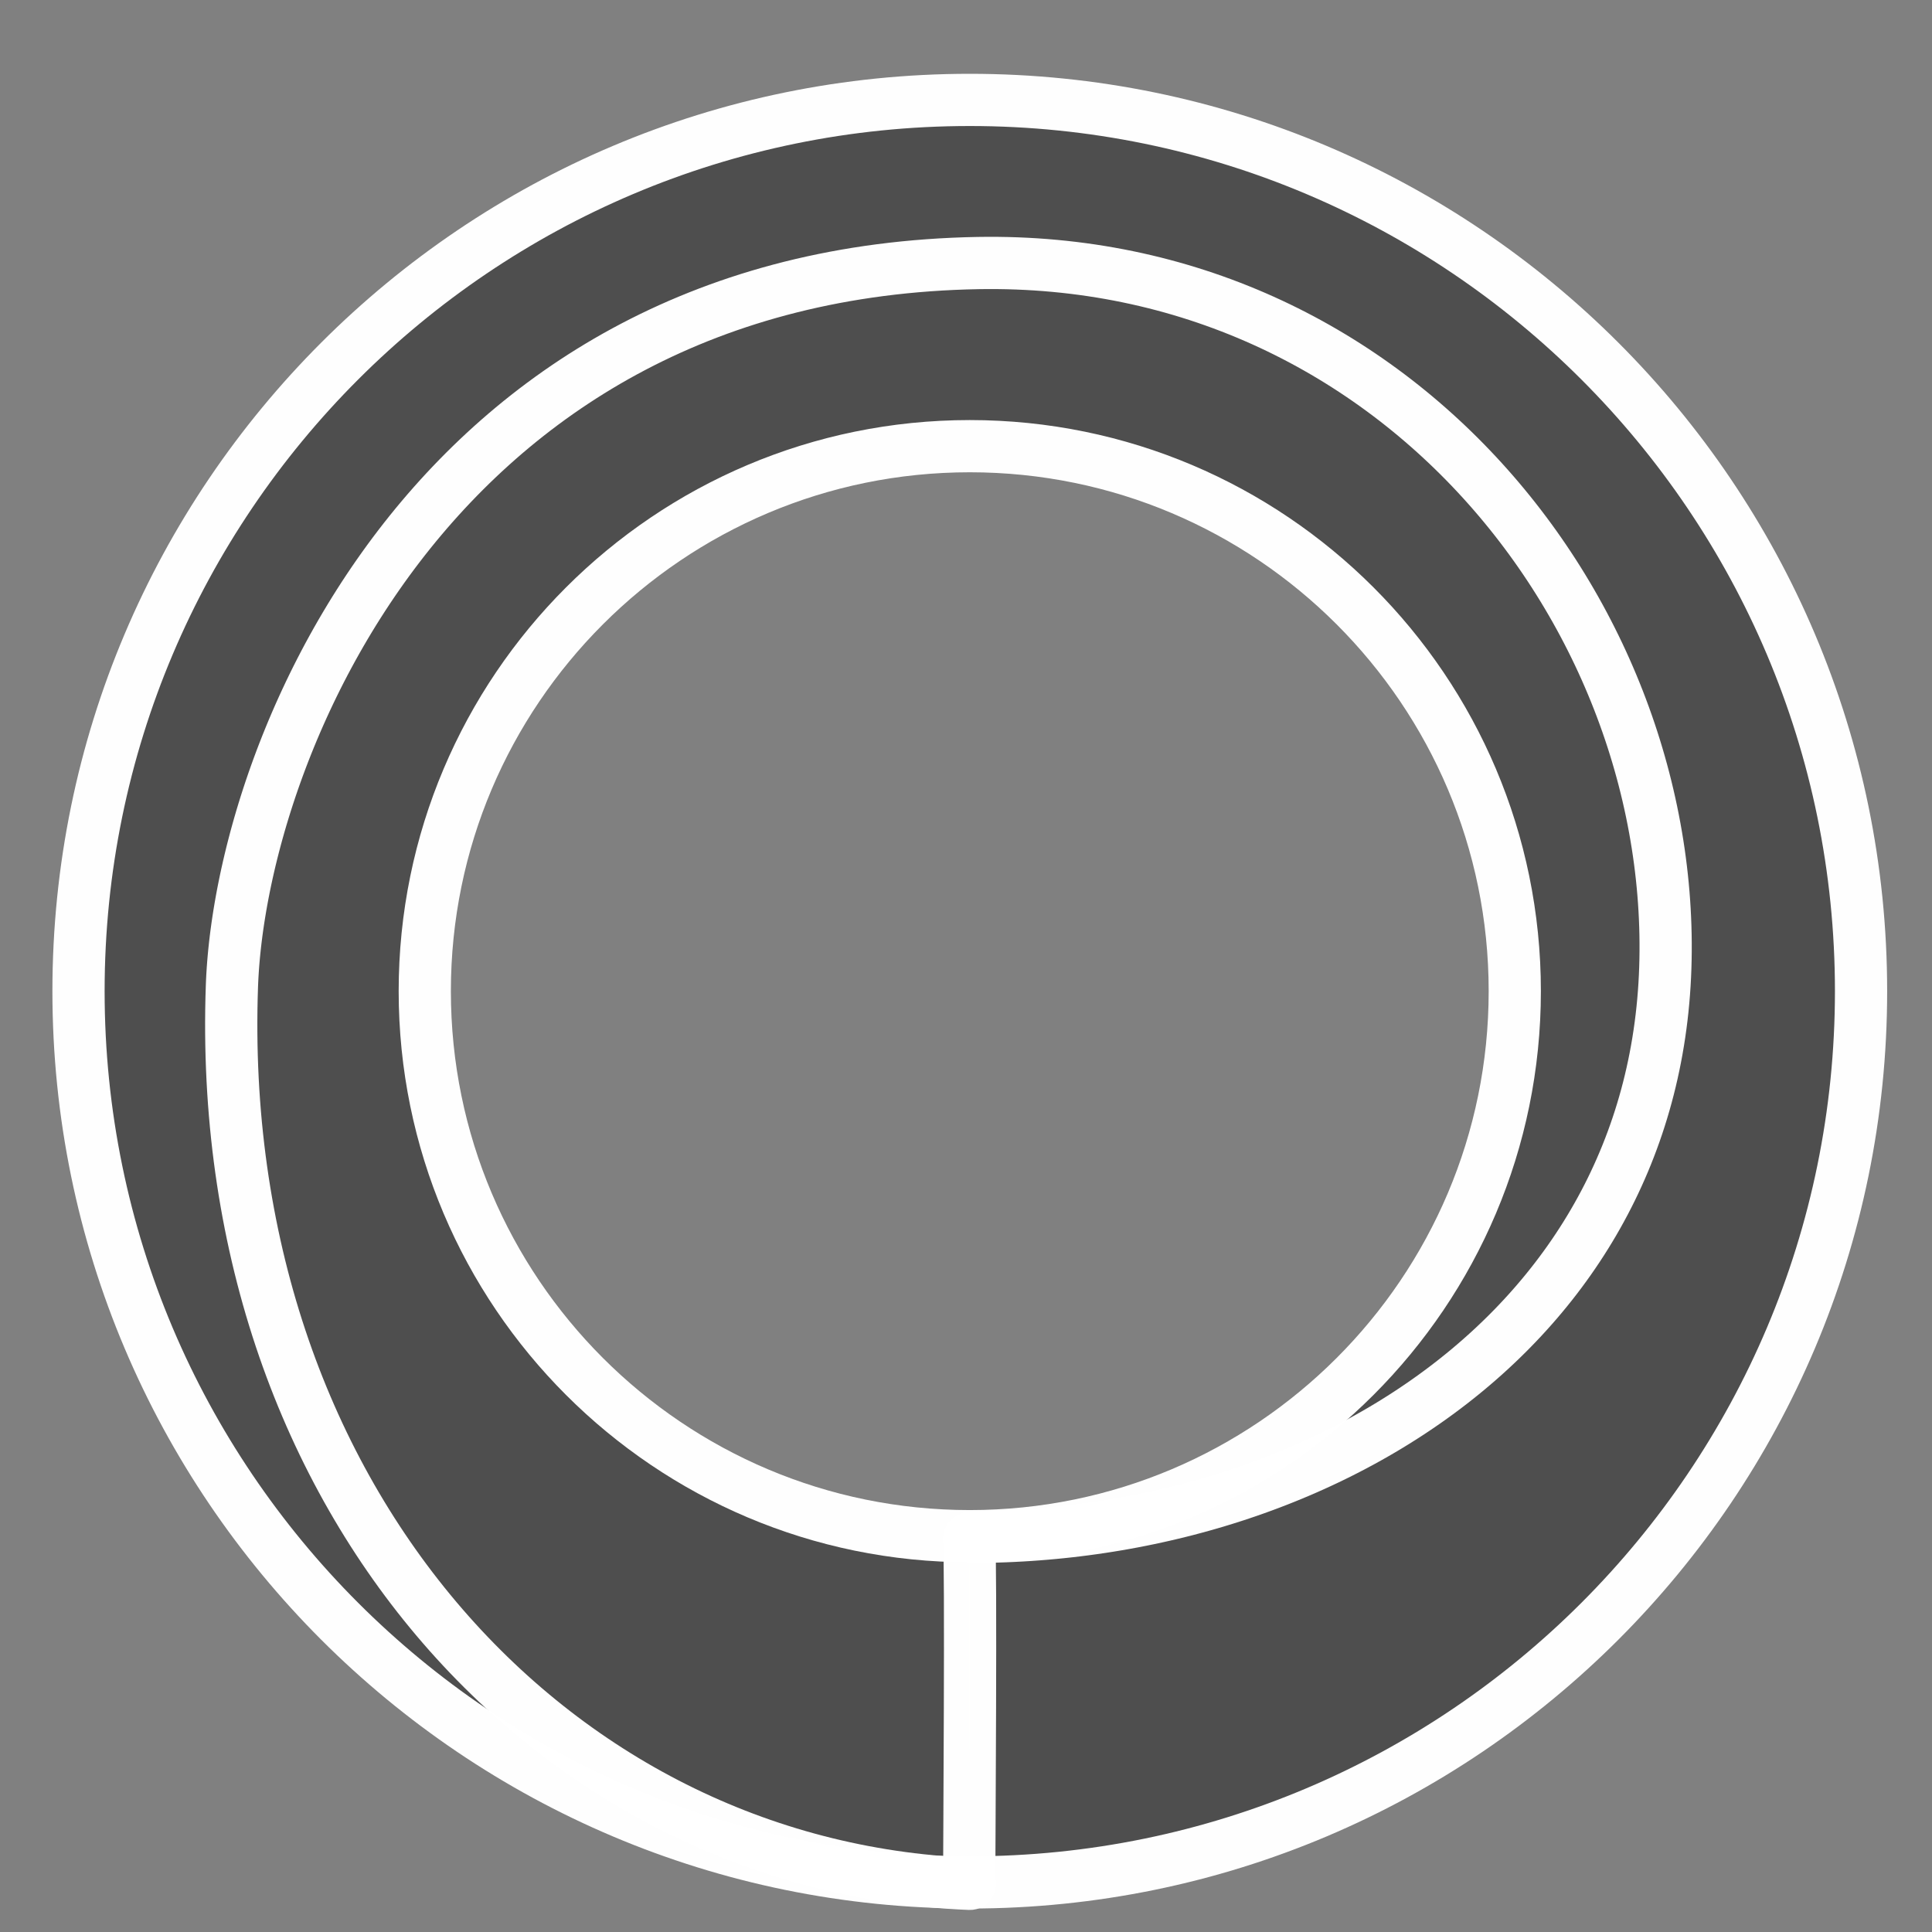 <?xml version="1.0" encoding="UTF-8" standalone="no"?>
<!DOCTYPE svg PUBLIC "-//W3C//DTD SVG 1.1//EN" "http://www.w3.org/Graphics/SVG/1.1/DTD/svg11.dtd">
<svg width="100%" height="100%" viewBox="0 0 30 30" version="1.1" xmlns="http://www.w3.org/2000/svg" xmlns:xlink="http://www.w3.org/1999/xlink" xml:space="preserve" xmlns:serif="http://www.serif.com/" style="fill-rule:evenodd;clip-rule:evenodd;stroke-linecap:round;stroke-linejoin:round;stroke-miterlimit:1.5;">
    <rect x="0" y="0" width="30" height="30" fill="#808080" stroke="none"/>
    <g transform="matrix(0.03,0,0,0.03,-1.77,-1.377)">
        <g transform="matrix(1.016,0,0,1.016,-32.14,-42.524)">
            <path d="M583.754,137.929C834.352,137.929 1037.81,341.383 1037.81,591.981C1037.81,842.579 834.352,1046.03 583.754,1046.03C333.156,1046.03 129.702,842.579 129.702,591.981C129.702,341.383 333.156,137.929 583.754,137.929ZM583.754,314.331C736.993,314.331 861.404,438.742 861.404,591.981C861.404,745.221 736.993,869.632 583.754,869.632C430.514,869.632 306.103,745.221 306.103,591.981C306.103,438.742 430.514,314.331 583.754,314.331Z" style="fill:rgb(44,44,44);fill-opacity:0.59;stroke:white;stroke-opacity:0.99;stroke-width:26.6px;"/>
        </g>
        <path d="M560.593,842.322C561.728,851.282 560.651,1009.32 560.651,1018.94" style="fill:rgb(201,215,126);stroke:white;stroke-opacity:0.99;stroke-width:27.04px;"/>
        <path d="M575.502,168.494L580.679,168.581L585.83,168.738L590.954,168.964L596.052,169.26L601.123,169.625L606.167,170.059L611.183,170.56L616.172,171.128L621.132,171.762L626.064,172.463L630.967,173.229L635.842,174.061L640.686,174.956L645.502,175.915L650.287,176.938L655.042,178.023L659.766,179.17L664.46,180.379L669.122,181.649L673.753,182.978L678.352,184.368L682.919,185.817L687.454,187.324L691.957,188.89L696.426,190.513L700.862,192.192L705.265,193.928L709.634,195.719L713.969,197.566L718.27,199.467L722.536,201.422L726.768,203.43L730.964,205.491L735.125,207.603L739.25,209.768L743.34,211.983L747.393,214.248L751.41,216.564L755.39,218.928L759.334,221.341L763.24,223.801L767.109,226.309L770.94,228.864L774.734,231.465L778.489,234.112L782.206,236.803L785.884,239.539L789.523,242.319L793.123,245.142L796.684,248.007L800.206,250.915L803.687,253.864L807.128,256.854L810.529,259.884L813.89,262.954L817.21,266.063L820.488,269.21L823.726,272.396L826.922,275.619L830.077,278.879L833.189,282.175L836.26,285.506L839.287,288.873L842.273,292.274L845.215,295.71L848.115,299.178L850.971,302.68L853.784,306.214L856.553,309.779L859.278,313.376L861.959,317.003L864.595,320.66L867.187,324.346L869.734,328.062L872.236,331.805L874.692,335.577L877.103,339.375L879.468,343.201L881.787,347.052L884.06,350.929L886.286,354.831L888.465,358.757L890.598,362.707L892.683,366.681L894.721,370.677L896.712,374.695L898.654,378.735L900.549,382.796L902.395,386.878L904.192,390.979L905.941,395.1L907.64,399.24L909.29,403.398L910.891,407.574L912.442,411.767L913.943,415.977L915.393,420.203L916.793,424.444L918.142,428.701L919.44,432.972L920.687,437.256L921.883,441.555L923.027,445.866L924.118,450.189L925.158,454.524L926.145,458.87L927.079,463.227L927.96,467.594L928.788,471.97L929.563,476.355L930.284,480.749L930.95,485.15L931.563,489.559L932.121,493.974L932.624,498.396L933.072,502.823L933.465,507.255L933.802,511.692L934.083,516.133L934.308,520.576L934.477,525.023L934.59,529.472L934.645,533.922L934.643,538.374L934.584,542.826L934.467,547.281L934.286,551.844L934.041,556.381L933.733,560.89L933.363,565.37L932.931,569.82L932.437,574.241L931.882,578.633L931.267,582.995L930.591,587.327L929.856,591.629L929.061,595.9L928.207,600.142L927.295,604.353L926.325,608.533L925.297,612.682L924.213,616.8L923.072,620.886L921.874,624.941L920.622,628.965L919.314,632.957L917.951,636.917L916.535,640.844L915.064,644.74L913.541,648.603L911.965,652.433L910.337,656.231L908.657,659.995L906.926,663.727L905.145,667.425L903.313,671.09L901.432,674.722L899.502,678.319L897.524,681.883L895.497,685.413L893.423,688.909L891.302,692.371L889.134,695.799L886.921,699.192L884.662,702.551L882.358,705.875L880.011,709.164L877.619,712.418L875.184,715.638L872.706,718.822L870.186,721.972L867.624,725.086L865.021,728.165L862.377,731.208L859.694,734.216L856.97,737.189L854.208,740.125L851.407,743.027L848.567,745.892L845.69,748.722L842.777,751.515L839.826,754.273L836.84,756.995L833.817,759.68L830.76,762.33L827.669,764.943L824.543,767.52L821.383,770.061L818.191,772.565L814.966,775.033L811.709,777.465L808.421,779.86L805.101,782.218L801.751,784.54L798.37,786.825L794.96,789.073L791.521,791.285L788.053,793.46L784.557,795.598L781.033,797.699L777.482,799.763L773.904,801.79L770.3,803.78L766.67,805.733L763.014,807.649L759.334,809.527L755.629,811.369L751.901,813.173L748.148,814.94L744.373,816.669L740.575,818.361L736.755,820.015L732.914,821.632L729.051,823.211L725.167,824.753L721.264,826.257L717.34,827.723L713.397,829.152L709.435,830.542L705.455,831.895L701.456,833.209L697.441,834.486L693.407,835.725L689.358,836.925L685.292,838.087L681.21,839.211L677.113,840.297L673.002,841.344L668.875,842.353L664.735,843.324L660.582,844.255L656.415,845.149L652.236,846.003L648.044,846.819L643.841,847.596L639.627,848.334L635.402,849.033L631.166,849.693L626.921,850.314L622.666,850.896L618.402,851.439L614.129,851.943L609.849,852.407L605.56,852.831L601.265,853.217L596.962,853.562L592.654,853.868L588.339,854.135L584.019,854.361L579.694,854.548L575.364,854.695L571.03,854.801L566.693,854.868L562.415,854.894L560.299,854.741L558.234,854.258L556.269,853.458L554.454,852.361L552.832,850.994L551.445,849.389L550.326,847.587L549.502,845.633L548.994,843.573L548.815,841.459L548.969,839.344L549.451,837.278L550.251,835.314L551.348,833.498L552.716,831.877L554.32,830.49L556.122,829.37L558.077,828.547L560.136,828.039L562.25,827.86L566.403,827.834L570.49,827.771L574.573,827.671L578.653,827.533L582.728,827.357L586.798,827.143L590.863,826.892L594.922,826.604L598.975,826.278L603.021,825.916L607.059,825.516L611.09,825.079L615.113,824.604L619.127,824.094L623.132,823.546L627.127,822.961L631.113,822.34L635.088,821.682L639.052,820.988L643.005,820.257L646.945,819.49L650.874,818.687L654.789,817.848L658.691,816.972L662.58,816.061L666.454,815.114L670.314,814.13L674.159,813.112L677.988,812.057L681.801,810.967L685.597,809.842L689.377,808.681L693.139,807.485L696.883,806.254L700.609,804.988L704.316,803.687L708.004,802.351L711.672,800.98L715.32,799.575L718.948,798.135L722.554,796.66L726.139,795.151L729.702,793.608L733.242,792.031L736.76,790.42L740.254,788.774L743.725,787.095L747.171,785.382L750.593,783.635L753.99,781.855L757.361,780.042L760.706,778.195L764.025,776.314L767.317,774.401L770.582,772.454L773.819,770.475L777.027,768.463L780.207,766.418L783.358,764.34L786.48,762.23L789.572,760.087L792.634,757.912L795.664,755.705L798.664,753.465L801.632,751.194L804.568,748.891L807.472,746.556L810.343,744.189L813.18,741.79L815.984,739.36L818.754,736.899L821.49,734.406L824.191,731.881L826.856,729.326L829.486,726.74L832.079,724.122L834.636,721.474L837.157,718.794L839.64,716.084L842.085,713.344L844.492,710.572L846.861,707.77L849.191,704.938L851.482,702.075L853.733,699.182L855.944,696.258L858.115,693.305L860.245,690.321L862.334,687.307L864.381,684.262L866.387,681.188L868.35,678.084L870.27,674.95L872.147,671.785L873.981,668.591L875.771,665.367L877.516,662.113L879.217,658.829L880.873,655.516L882.484,652.172L884.049,648.799L885.567,645.396L887.039,641.963L888.464,638.5L889.841,635.007L891.171,631.484L892.452,627.932L893.685,624.35L894.868,620.737L896.002,617.095L897.086,613.423L898.12,609.721L899.103,605.989L900.035,602.227L900.915,598.435L901.743,594.612L902.518,590.76L903.241,586.878L903.909,582.965L904.524,579.023L905.085,575.05L905.591,571.047L906.041,567.013L906.436,562.95L906.774,558.856L907.055,554.732L907.28,550.578L907.446,546.389L907.554,542.292L907.608,538.189L907.61,534.085L907.559,529.981L907.455,525.877L907.299,521.774L907.091,517.672L906.831,513.571L906.52,509.473L906.157,505.378L905.743,501.286L905.278,497.197L904.762,493.114L904.195,489.035L903.578,484.962L902.911,480.895L902.194,476.834L901.427,472.781L900.611,468.735L899.745,464.698L898.83,460.67L897.866,456.651L896.854,452.642L895.793,448.643L894.684,444.656L893.527,440.68L892.322,436.717L891.07,432.766L889.77,428.828L888.424,424.905L887.03,420.996L885.59,417.101L884.103,413.222L882.57,409.36L880.991,405.514L879.366,401.685L877.696,397.874L875.981,394.081L874.221,390.307L872.415,386.553L870.566,382.818L868.672,379.104L866.733,375.411L864.751,371.74L862.726,368.091L860.657,364.465L858.544,360.862L856.389,357.283L854.191,353.728L851.951,350.198L849.669,346.694L847.344,343.216L844.978,339.764L842.571,336.339L840.122,332.943L837.632,329.574L835.102,326.234L832.531,322.924L829.92,319.643L827.268,316.393L824.577,313.174L821.847,309.986L819.077,306.83L816.268,303.707L813.42,300.617L810.534,297.56L807.609,294.538L804.646,291.55L801.646,288.598L798.608,285.681L795.532,282.801L792.419,279.958L789.27,277.152L786.084,274.383L782.861,271.653L779.602,268.963L776.307,266.311L772.977,263.7L769.611,261.129L766.209,258.599L762.773,256.11L759.302,253.664L755.796,251.26L752.256,248.899L748.682,246.582L745.074,244.309L741.432,242.081L737.756,239.898L734.048,237.761L730.306,235.669L726.532,233.625L722.724,231.627L718.885,229.678L715.013,227.777L711.109,225.924L707.174,224.121L703.207,222.367L699.208,220.664L695.178,219.012L691.117,217.411L687.026,215.862L682.903,214.365L678.751,212.921L674.568,211.53L670.355,210.194L666.112,208.912L661.839,207.685L657.537,206.513L653.205,205.398L648.844,204.339L644.454,203.337L640.035,202.393L635.588,201.507L631.112,200.679L626.608,199.911L622.075,199.203L617.515,198.555L612.927,197.968L608.311,197.442L603.667,196.979L598.996,196.577L594.298,196.239L589.573,195.965L584.821,195.754L580.042,195.609L575.236,195.529L570.405,195.514L565.547,195.567L559.171,195.722L552.863,195.962L546.622,196.286L540.447,196.693L534.338,197.181L528.296,197.749L522.319,198.397L516.407,199.123L510.56,199.926L504.778,200.806L499.059,201.76L493.405,202.788L487.814,203.89L482.286,205.063L476.822,206.307L471.419,207.621L466.078,209.004L460.8,210.454L455.582,211.971L450.425,213.554L445.329,215.201L440.294,216.912L435.318,218.685L430.402,220.52L425.544,222.416L420.746,224.372L416.006,226.386L411.325,228.458L406.701,230.586L402.134,232.77L397.625,235.009L393.172,237.301L388.776,239.647L384.437,242.044L380.153,244.492L375.924,246.99L371.751,249.537L367.632,252.132L363.569,254.773L359.559,257.461L355.604,260.194L351.703,262.971L347.854,265.792L344.06,268.654L340.318,271.558L336.629,274.502L332.992,277.485L329.408,280.507L325.875,283.566L322.394,286.662L318.965,289.793L315.587,292.958L312.26,296.157L308.983,299.389L305.757,302.652L302.582,305.946L299.456,309.269L296.381,312.622L293.355,316.001L290.378,319.407L287.451,322.839L284.573,326.296L281.743,329.776L278.962,333.279L276.23,336.804L273.546,340.349L270.909,343.914L268.321,347.497L265.78,351.098L263.286,354.716L260.839,358.349L258.44,361.997L256.087,365.658L253.781,369.332L251.521,373.017L249.307,376.712L247.14,380.417L245.018,384.13L242.941,387.851L240.91,391.578L238.924,395.31L236.983,399.046L235.087,402.785L233.235,406.526L231.428,410.269L229.665,414.011L227.945,417.752L226.27,421.491L224.637,425.226L223.049,428.958L221.503,432.684L220,436.403L218.54,440.115L217.122,443.818L215.746,447.512L214.413,451.195L213.121,454.866L211.871,458.524L210.662,462.168L209.494,465.797L208.368,469.41L207.282,473.006L206.236,476.583L205.231,480.14L204.265,483.678L203.34,487.193L202.454,490.685L201.607,494.154L200.8,497.598L200.031,501.015L199.301,504.405L198.609,507.767L197.956,511.099L197.34,514.4L196.762,517.67L196.222,520.906L195.718,524.109L195.252,527.275L194.822,530.406L194.428,533.498L194.071,536.552L193.749,539.565L193.463,542.537L193.211,545.466L192.995,548.352L192.813,551.192L192.666,553.986L192.552,556.735L192.371,562.733L192.255,568.707L192.204,574.654L192.217,580.575L192.294,586.468L192.434,592.334L192.637,598.172L192.903,603.982L193.23,609.763L193.62,615.516L194.071,621.24L194.583,626.934L195.156,632.599L195.789,638.234L196.481,643.839L197.233,649.413L198.044,654.956L198.913,660.468L199.841,665.949L200.826,671.397L201.868,676.814L202.968,682.199L204.123,687.55L205.335,692.869L206.603,698.155L207.926,703.407L209.304,708.625L210.736,713.808L212.223,718.958L213.763,724.072L215.356,729.152L217.003,734.196L218.702,739.204L220.453,744.176L222.255,749.112L224.109,754.012L226.014,758.874L227.969,763.7L229.975,768.487L232.03,773.237L234.134,777.949L236.287,782.622L238.489,787.257L240.739,791.852L243.037,796.408L245.382,800.925L247.774,805.401L250.212,809.838L252.696,814.233L255.227,818.588L257.802,822.902L260.423,827.174L263.088,831.404L265.797,835.593L268.55,839.739L271.346,843.842L274.185,847.902L277.067,851.919L279.991,855.892L282.957,859.821L285.964,863.707L289.012,867.547L292.101,871.343L295.229,875.094L298.398,878.799L301.606,882.458L304.853,886.072L308.139,889.639L311.463,893.16L314.825,896.633L318.225,900.06L321.661,903.438L325.134,906.769L328.644,910.052L332.189,913.287L335.77,916.472L339.386,919.609L343.037,922.696L346.722,925.734L350.442,928.721L354.194,931.659L357.98,934.546L361.799,937.382L365.65,940.166L369.534,942.9L373.449,945.581L377.395,948.211L381.373,950.788L385.38,953.313L389.418,955.784L393.486,958.203L397.584,960.568L401.71,962.878L405.865,965.135L410.048,967.338L414.259,969.485L418.498,971.578L422.764,973.615L427.057,975.596L431.376,977.522L435.721,979.391L440.092,981.204L444.488,982.96L448.91,984.658L453.356,986.299L457.826,987.883L462.32,989.408L466.838,990.875L471.378,992.283L475.942,993.632L480.528,994.922L485.136,996.152L489.766,997.322L494.418,998.432L499.09,999.482L503.783,1000.47L508.496,1001.4L513.23,1002.26L517.983,1003.07L522.755,1003.81L527.546,1004.49L532.356,1005.11L537.184,1005.66L542.03,1006.15L546.893,1006.58L551.774,1006.94L556.671,1007.24L561.675,1007.47L563.779,1007.74L565.816,1008.33L567.735,1009.24L569.489,1010.43L571.035,1011.88L572.335,1013.56L573.356,1015.42L574.074,1017.41L574.471,1019.5L574.537,1021.62L574.271,1023.72L573.678,1025.76L572.775,1027.68L571.582,1029.43L570.129,1030.98L568.453,1032.28L566.594,1033.3L564.598,1034.02L562.514,1034.41L560.394,1034.48L555.21,1034.23L549.953,1033.91L544.712,1033.52L539.489,1033.07L534.284,1032.54L529.097,1031.94L523.929,1031.28L518.78,1030.55L513.651,1029.75L508.543,1028.89L503.454,1027.96L498.387,1026.96L493.341,1025.9L488.317,1024.77L483.316,1023.58L478.337,1022.32L473.381,1021L468.45,1019.61L463.542,1018.16L458.659,1016.64L453.801,1015.07L448.968,1013.43L444.161,1011.72L439.381,1009.96L434.627,1008.13L429.9,1006.25L425.201,1004.3L420.53,1002.29L415.887,1000.22L411.273,998.087L406.689,995.898L402.134,993.649L397.609,991.342L393.115,988.976L388.652,986.552L384.221,984.07L379.821,981.53L375.453,978.934L371.118,976.281L366.816,973.571L362.548,970.805L358.314,967.984L354.114,965.107L349.949,962.175L345.819,959.189L341.724,956.148L337.666,953.053L333.643,949.905L329.658,946.704L325.71,943.45L321.8,940.143L317.927,936.784L314.094,933.373L310.299,929.911L306.543,926.398L302.827,922.834L299.151,919.22L295.515,915.556L291.921,911.842L288.367,908.078L284.856,904.266L281.386,900.405L277.96,896.496L274.576,892.539L271.235,888.535L267.938,884.483L264.685,880.384L261.477,876.239L258.313,872.048L255.195,867.811L252.123,863.529L249.097,859.201L246.117,854.829L243.185,850.412L240.3,845.952L237.462,841.447L234.672,836.9L231.932,832.309L229.24,827.676L226.597,823.001L224.004,818.283L221.461,813.524L218.969,808.724L216.528,803.883L214.138,799.002L211.8,794.08L209.514,789.119L207.28,784.118L205.1,779.078L202.972,773.999L200.899,768.882L198.879,763.727L196.914,758.534L195.004,753.304L193.149,748.036L191.35,742.733L189.607,737.392L187.921,732.016L186.291,726.605L184.719,721.158L183.204,715.676L181.748,710.16L180.349,704.61L179.01,699.025L177.73,693.408L176.509,687.757L175.349,682.073L174.249,676.357L173.21,670.609L172.232,664.829L171.315,659.018L170.461,653.176L169.669,647.303L168.939,641.4L168.273,635.467L167.67,629.504L167.131,623.512L166.657,617.492L166.247,611.442L165.902,605.365L165.623,599.259L165.41,593.127L165.263,586.967L165.182,580.78L165.169,574.567L165.223,568.327L165.344,562.062L165.534,555.769L165.66,552.715L165.824,549.617L166.025,546.479L166.263,543.301L166.538,540.086L166.852,536.833L167.203,533.544L167.592,530.219L168.02,526.859L168.486,523.466L168.991,520.039L169.535,516.58L170.118,513.09L170.74,509.569L171.402,506.019L172.104,502.441L172.846,498.835L173.628,495.203L174.451,491.545L175.314,487.863L176.219,484.157L177.165,480.428L178.152,476.677L179.181,472.906L180.253,469.114L181.366,465.304L182.522,461.477L183.721,457.632L184.963,453.772L186.249,449.896L187.578,446.007L188.951,442.106L190.368,438.192L191.83,434.267L193.336,430.333L194.887,426.39L196.484,422.439L198.125,418.482L199.813,414.518L201.547,410.55L203.327,406.578L205.154,402.604L207.027,398.628L208.948,394.651L210.916,390.675L212.931,386.7L214.995,382.727L217.107,378.759L219.268,374.794L221.477,370.836L223.736,366.883L226.043,362.939L228.401,359.004L230.808,355.078L233.266,351.163L235.774,347.26L238.333,343.37L240.943,339.494L243.605,335.633L246.318,331.788L249.082,327.96L251.9,324.151L254.769,320.361L257.692,316.592L260.667,312.844L263.696,309.118L266.778,305.417L269.914,301.74L273.104,298.089L276.349,294.465L279.648,290.869L283.002,287.303L286.412,283.766L289.877,280.261L293.397,276.789L296.974,273.35L300.607,269.946L304.296,266.577L308.042,263.246L311.845,259.952L315.705,256.698L319.623,253.485L323.598,250.312L327.631,247.182L331.723,244.096L335.872,241.055L340.08,238.06L344.347,235.111L348.673,232.211L353.058,229.36L357.502,226.56L362.006,223.812L366.57,221.116L371.193,218.474L375.877,215.887L380.621,213.356L385.425,210.882L390.29,208.467L395.215,206.111L400.202,203.816L405.249,201.582L410.358,199.411L415.528,197.305L420.759,195.263L426.052,193.287L431.406,191.378L436.823,189.538L442.301,187.767L447.841,186.067L453.444,184.438L459.109,182.881L464.836,181.399L470.627,179.991L476.479,178.658L482.395,177.403L488.373,176.225L494.415,175.126L500.519,174.107L506.687,173.169L512.919,172.313L519.214,171.54L525.573,170.851L531.995,170.246L538.482,169.728L545.033,169.297L551.648,168.954L558.328,168.699L565.072,168.535L570.3,168.479L575.502,168.494Z" style="fill:white;fill-opacity:0.99;"/>
    </g>
</svg>
